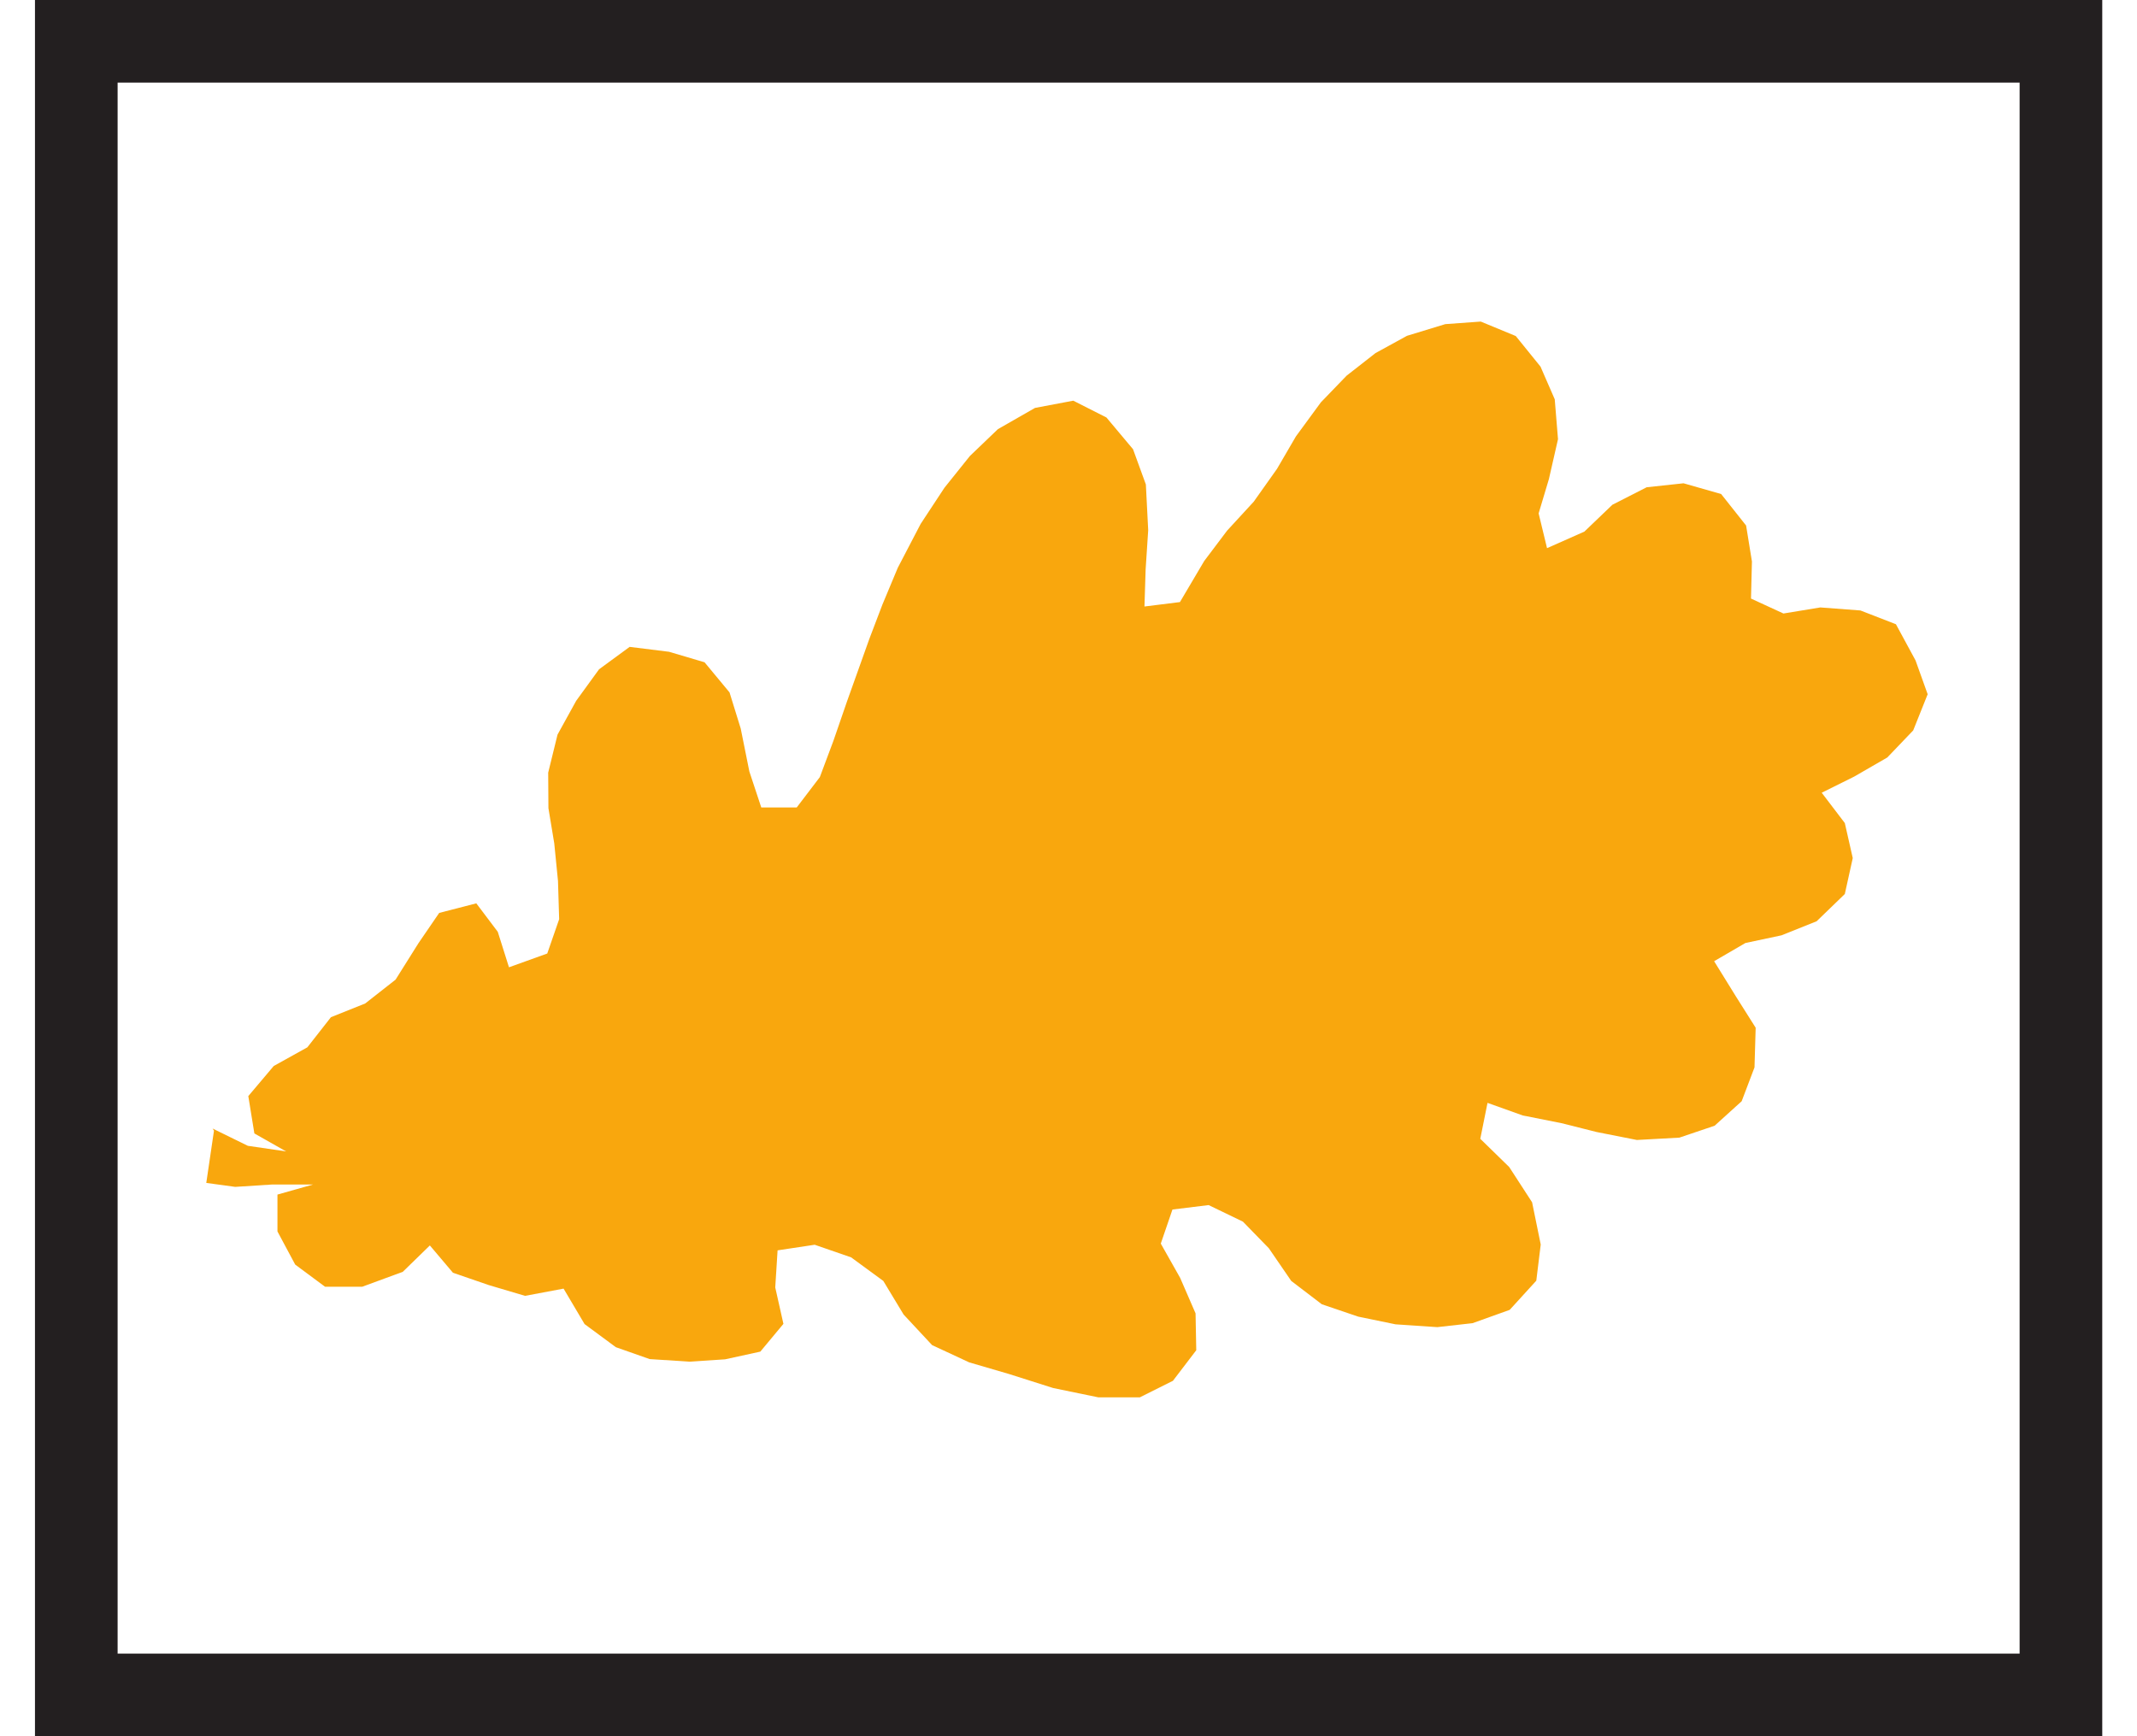 <?xml version="1.0" encoding="UTF-8" standalone="no"?>
<!-- Created with Inkscape (http://www.inkscape.org/) -->

<svg
   xmlns:dc="http://purl.org/dc/elements/1.1/"
   xmlns:cc="http://creativecommons.org/ns#"
   xmlns:rdf="http://www.w3.org/1999/02/22-rdf-syntax-ns#"
   xmlns:svg="http://www.w3.org/2000/svg"
   xmlns="http://www.w3.org/2000/svg"
   xmlns:sodipodi="http://sodipodi.sourceforge.net/DTD/sodipodi-0.dtd"
   xmlns:inkscape="http://www.inkscape.org/namespaces/inkscape"
   width="16"
   height="13"
   id="svg3891"
   version="1.1"
   inkscape:version="0.48+devel r13511"
   viewBox="0 0 8.857 7.44"
   sodipodi:docname="osmc_yellow_white_yellow_feather.svg">
  <rect x="0" y="0" width="8.857" height="7.44" fill="#808080" stroke="none"/>
  <defs
     id="defs3893" />
  <sodipodi:namedview
     id="base"
     pagecolor="#ffffff"
     bordercolor="#666666"
     borderopacity="1.0"
     inkscape:pageopacity="0.0"
     inkscape:pageshadow="2"
     inkscape:zoom="5.6"
     inkscape:cx="38.107285"
     inkscape:cy="3.9885714"
     inkscape:document-units="px"
     inkscape:current-layer="layer1"
     showgrid="false"
     showborder="true"
     inkscape:showpageshadow="true"
     borderlayer="false"
     inkscape:window-width="767"
     inkscape:window-height="432"
     inkscape:window-x="1128"
     inkscape:window-y="608"
     inkscape:window-maximized="0" />
  <g
     inkscape:label="Layer 1"
     inkscape:groupmode="layer"
     id="layer1"
     transform="translate(0,-1044.922)">
    <path
       inkscape:connector-curvature="0"
       d="m 0.177,1045.098 8.504,0 0,7.086 -8.504,0 0,-7.086 z"
       style="fill:#ffffff;fill-opacity:1;fill-rule:nonzero;stroke:none"
       id="path6032" />
    <path
       inkscape:connector-curvature="0"
       d="m 0.761,1049.758 0.151,0.074 0.164,0.024 -0.136,-0.077 -0.026,-0.16 0.109,-0.129 0.144,-0.08 0.101,-0.129 0.147,-0.059 0.13,-0.102 0.098,-0.156 0.089,-0.13 0.159,-0.041 0.092,0.122 0.048,0.152 0.164,-0.059 0.051,-0.147 -0.005,-0.164 -0.016,-0.161 -0.025,-0.151 -0.001,-0.152 0.04,-0.163 0.08,-0.145 0.098,-0.135 0.131,-0.096 0.169,0.021 0.152,0.045 0.107,0.129 0.048,0.155 0.037,0.184 0.051,0.154 0.152,0 0.099,-0.13 0.058,-0.155 0.059,-0.171 0.095,-0.266 0.056,-0.147 0.066,-0.158 0.098,-0.188 0.102,-0.155 0.109,-0.136 0.12,-0.115 0.159,-0.091 0.164,-0.031 0.142,0.072 0.114,0.136 0.055,0.151 0.01,0.196 -0.011,0.168 -0.005,0.159 0.152,-0.019 0.104,-0.176 0.098,-0.13 0.114,-0.124 0.1,-0.141 0.081,-0.139 0.107,-0.146 0.11,-0.114 0.124,-0.097 0.135,-0.074 0.164,-0.05 0.152,-0.011 0.15,0.062 0.106,0.131 0.061,0.14 0.014,0.171 -0.039,0.171 -0.044,0.147 0.036,0.149 0.16,-0.071 0.12,-0.115 0.147,-0.075 0.158,-0.017 0.161,0.046 0.107,0.135 0.025,0.154 -0.004,0.159 0.139,0.064 0.158,-0.026 0.172,0.013 0.152,0.059 0.084,0.155 0.052,0.145 -0.062,0.155 -0.111,0.116 -0.142,0.082 -0.139,0.069 0.099,0.13 0.034,0.15 -0.034,0.154 -0.121,0.117 -0.15,0.06 -0.155,0.033 -0.134,0.078 0.094,0.152 0.084,0.133 -0.005,0.17 -0.055,0.145 -0.116,0.105 -0.151,0.051 -0.182,0.01 -0.172,-0.034 -0.151,-0.038 -0.166,-0.033 -0.151,-0.054 -0.031,0.154 0.124,0.121 0.098,0.151 0.037,0.181 -0.019,0.155 -0.114,0.125 -0.159,0.057 -0.151,0.017 -0.179,-0.012 -0.16,-0.033 -0.156,-0.053 -0.131,-0.1 -0.096,-0.14 -0.111,-0.114 -0.147,-0.071 -0.155,0.019 -0.05,0.146 0.083,0.147 0.066,0.152 0.003,0.158 -0.1,0.131 -0.142,0.071 -0.177,0 -0.194,-0.04 -0.189,-0.06 -0.171,-0.05 -0.159,-0.074 -0.122,-0.131 -0.087,-0.144 -0.138,-0.101 -0.156,-0.054 -0.159,0.024 -0.01,0.159 0.035,0.156 -0.099,0.119 -0.151,0.033 -0.152,0.01 -0.171,-0.011 -0.145,-0.051 -0.134,-0.099 -0.09,-0.152 -0.165,0.031 -0.155,-0.046 -0.154,-0.053 -0.099,-0.117 -0.116,0.113 -0.174,0.064 -0.159,0 -0.128,-0.095 -0.076,-0.142 0,-0.158 0.152,-0.043 -0.177,0 -0.156,0.01 -0.124,-0.017 0.033,-0.224"
       style="fill:#f9a70d;fill-opacity:1;fill-rule:evenodd;stroke:none"
       id="path6238" />
    <path
       inkscape:connector-curvature="0"
       style="fill:none;stroke:#231f20;stroke-width:0.354;stroke-linecap:butt;stroke-linejoin:miter;stroke-miterlimit:3;stroke-dasharray:none;stroke-opacity:1"
       d="m 0.177,1052.185 8.504,0 0,-7.086 -8.504,0 0,7.086 z"
       id="path5697" />
  </g>
</svg>
